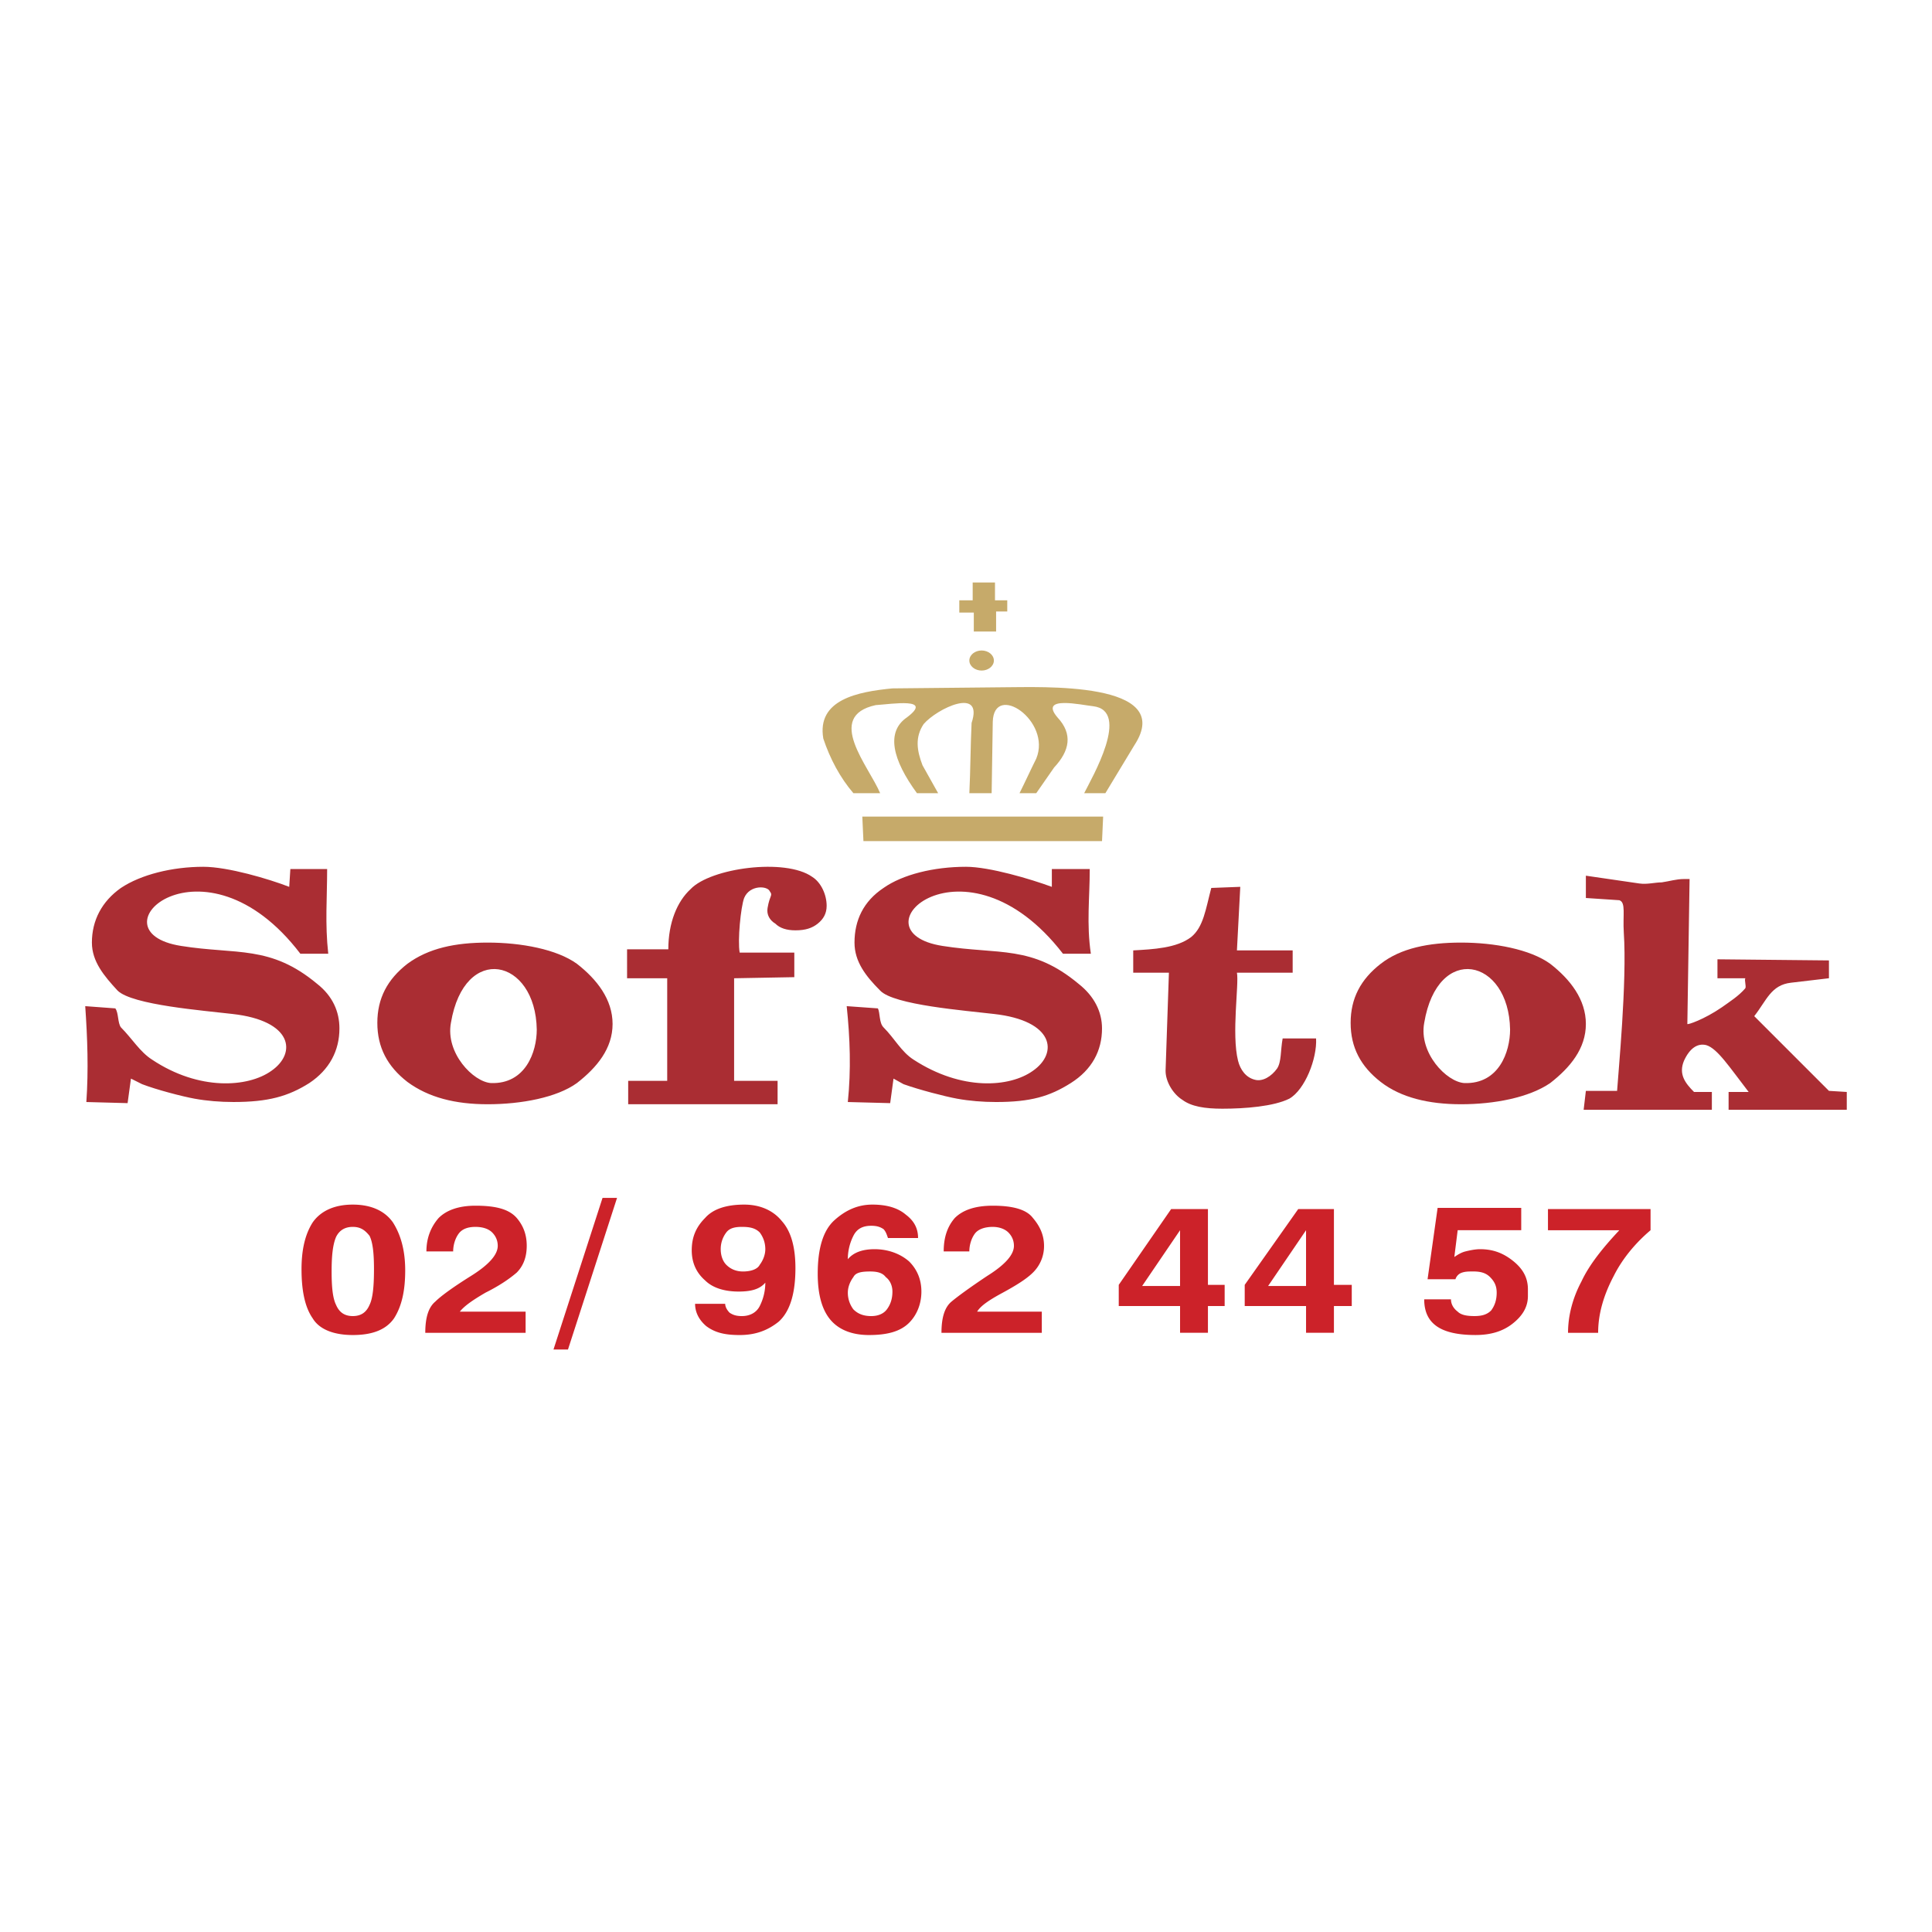 <svg xmlns="http://www.w3.org/2000/svg" width="2500" height="2500" viewBox="0 0 192.756 192.756"><g fill-rule="evenodd" clip-rule="evenodd"><path fill="#fff" d="M0 0h192.756v192.756H0V0z"/><path d="M12.731 110.06l-4.116-.111c.223-3.226.112-6.34-.111-9.565l3.003.223c.333.444.223 1.445.556 1.891 1.112 1.112 1.891 2.447 3.114 3.226 4.672 3.115 9.566 2.781 11.902 1.112 2.558-1.779 2.113-5.005-3.894-5.673-2.781-.334-10.011-.89-11.457-2.336-1.335-1.446-2.559-2.892-2.559-4.783 0-2.225 1.001-4.116 2.892-5.451 2.002-1.335 5.117-2.113 8.231-2.113 2.447 0 6.563 1.224 8.565 2.002l.112-1.78h3.67c0 2.892-.223 5.45.111 8.454h-2.781c-9.675-12.682-21.132-2.226-11.899-.78 5.562.89 8.898-.111 13.57 3.782 1.558 1.224 2.225 2.78 2.225 4.449 0 2.225-1.001 4.115-3.003 5.45-2.113 1.335-4.116 1.891-7.564 1.891-1.334 0-2.669-.11-3.893-.333s-3.782-.89-5.228-1.446l-1.112-.557-.334 2.448zM37.647 102.051c0-2.446 1.001-4.338 3.003-5.895 2.113-1.558 4.783-2.114 8.008-2.114 3.337 0 6.896.667 8.899 2.114 2.002 1.557 3.56 3.56 3.56 6.007 0 2.446-1.557 4.337-3.56 5.895-2.002 1.446-5.562 2.113-8.899 2.113-3.226 0-5.895-.667-8.008-2.225-2.002-1.556-3.003-3.448-3.003-5.895zm7.341 0c-.556 3.004 2.225 5.896 4.004 6.007 3.448.111 4.561-3.114 4.561-5.339-.111-7.119-7.23-8.677-8.565-.668zM62.674 110.171v-2.336h3.893V97.602h-4.004V94.71h4.116c0-2.669.89-4.783 2.225-6.006 2.002-2.113 9.455-3.114 12.125-1.224.89.556 1.446 1.78 1.446 2.893 0 .778-.333 1.334-.89 1.779s-1.224.667-2.225.667c-.89 0-1.557-.222-2.002-.667-.556-.333-.89-.89-.778-1.558.223-1.334.556-1.223.223-1.668-.223-.557-2.003-.667-2.559.667-.334.89-.667 4.227-.445 5.45h5.45v2.448l-6.006.11v10.233h4.338v2.336H62.674v.001zM116.289 106.834l.334-9.788h-3.561v-2.225c2.002-.112 4.338-.223 5.785-1.335 1.223-1.001 1.445-2.781 2.002-4.895l2.893-.111-.334 6.34h5.561v2.225h-5.561c.223 1.112-.557 6.117.111 8.787.223.89.777 1.669 1.668 1.891.779.223 1.668-.333 2.225-1.111.445-.668.334-1.78.557-3.004h3.336c.111 2.002-1.111 5.117-2.67 6.007-1.557.778-4.449 1.001-6.674 1.001-1.779 0-3.113-.223-4.004-.89-.891-.556-1.668-1.78-1.668-2.892zM158 110.728l.223-1.891h3.115c.111-1.78 1.002-10.901.668-15.796-.111-1.779.223-3.003-.445-3.226l-3.338-.222v-2.225l5.34.778c.779.111 1.557-.111 2.225-.111.779-.111 1.445-.333 2.225-.333h.557l-.223 14.461c0 .11 1.668-.445 3.449-1.669.777-.557 1.668-1.112 2.334-1.892.111-.222-.109-.778 0-1.001h-2.779V95.71l11.123.111V97.6l-3.781.445c-2.004.223-2.447 1.779-3.672 3.337l7.453 7.453 1.779.11v1.78h-11.791v-1.78h2.002c-1.891-2.447-3.113-4.338-4.227-4.672-.889-.222-1.668.334-2.225 1.558-.557 1.335.111 2.225 1.002 3.114h1.779v1.78H158v.003zM88.814 110.06l-4.227-.111c.333-3.226.223-6.34-.111-9.565l3.114.223c.223.444.111 1.445.557 1.891 1.112 1.112 1.779 2.447 3.003 3.226 4.783 3.115 9.567 2.781 11.903 1.112 2.559-1.779 2.113-5.005-3.895-5.673-2.78-.334-10.01-.89-11.345-2.336-1.446-1.446-2.559-2.892-2.559-4.783 0-2.225.89-4.116 2.893-5.451 1.891-1.335 5.005-2.113 8.231-2.113 2.337 0 6.452 1.224 8.565 2.002v-1.78h3.781c0 2.892-.334 5.45.111 8.454h-2.781c-9.788-12.681-21.245-2.225-12.013-.779 5.673.89 8.899-.111 13.571 3.782 1.557 1.224 2.336 2.78 2.336 4.449 0 2.225-1.002 4.115-3.115 5.45s-4.004 1.891-7.453 1.891c-1.334 0-2.669-.11-3.893-.333-1.224-.223-3.782-.89-5.339-1.446l-1.001-.557-.333 2.447z" fill="#aa2d33"/><path d="M134.754 102.051c0-2.446 1-4.338 3.002-5.895 2.004-1.558 4.783-2.114 8.01-2.114 3.336 0 6.896.667 8.898 2.114 2.002 1.557 3.559 3.56 3.559 6.007 0 2.446-1.557 4.337-3.559 5.895-2.113 1.446-5.562 2.113-8.898 2.113-3.227 0-6.006-.667-8.01-2.225-2.002-1.556-3.002-3.448-3.002-5.895zm7.34 0c-.555 3.004 2.227 5.896 4.006 6.007 3.447.111 4.561-3.114 4.561-5.339-.112-7.119-7.231-8.677-8.567-.668z" fill="#aa2d33"/><path d="M87.813 79.137h-2.669c-1.335-1.557-2.336-3.448-3.003-5.451-.667-3.893 3.448-4.671 6.896-5.005l11.124-.112c3.559 0 17.24-.667 13.014 5.784l-2.891 4.783h-2.115c.779-1.557 4.672-8.231.891-8.676-1.113-.111-5.451-1.112-3.559 1.112 1.557 1.668 1.223 3.337-.334 5.005l-1.779 2.559h-1.67c.557-1.112 1.113-2.336 1.67-3.448 1.557-3.782-4.229-7.675-4.34-3.67l-.111 7.119h-2.224c.111-2.336.111-4.672.223-7.008 1.224-3.67-3.448-1.446-4.783.111-.89 1.334-.667 2.669-.112 4.116l1.558 2.781h-2.113c-2.447-3.337-3.115-6.118-1.001-7.564 2.669-2.002-1.446-1.335-3.115-1.224-5.119 1.113-.669 6.119.443 8.788zM86.033 81.473h24.028l-.112 2.447H86.145l-.112-2.447zM97.045 58.114h2.225v1.78h1.224v1.112h-1.113v2.002h-2.225v-1.891H95.71v-1.223h1.335v-1.78zM97.936 64.899c.668 0 1.223.445 1.223 1.001s-.555 1.001-1.223 1.001-1.224-.445-1.224-1.001.556-1.001 1.224-1.001z" fill="#c6aa6a"/><path d="M30.083 126.634c0-1.891.333-3.448 1.112-4.672.778-1.112 2.113-1.779 4.004-1.779 1.891 0 3.226.667 4.005 1.779.778 1.224 1.223 2.781 1.223 4.783s-.333 3.56-1.112 4.783c-.779 1.112-2.113 1.668-4.116 1.668-1.891 0-3.337-.556-4.004-1.668-.778-1.112-1.112-2.781-1.112-4.894zm3.003.222c0 1.557.111 2.669.445 3.337.333.778.89 1.112 1.668 1.112.779 0 1.335-.334 1.668-1.112.334-.668.445-1.892.445-3.56 0-1.558-.111-2.67-.445-3.337-.445-.557-.89-.89-1.668-.89-.778 0-1.335.333-1.668 1.001-.333.78-.445 1.892-.445 3.449zm19.466-2.558c0 1.112-.334 2.002-1.001 2.67-.779.667-1.78 1.334-3.115 2.002-1.334.778-2.113 1.335-2.558 1.891h6.562v2.113H42.43c0-1.557.333-2.558 1.001-3.114.556-.556 1.78-1.446 3.56-2.559s2.669-2.113 2.669-3.003c0-.557-.223-1.001-.556-1.335s-.89-.556-1.668-.556-1.335.222-1.668.667c-.334.444-.556 1.112-.556 1.779h-2.669c0-1.335.445-2.446 1.223-3.337.779-.778 2.002-1.223 3.671-1.223 2.002 0 3.337.333 4.116 1.223.665.78.999 1.67.999 2.782zm9.01-4.783l-4.895 15.128h-1.446l4.894-15.128h1.447zM69.349 130.082h3.003c0 .334.222.667.444.89.334.223.668.334 1.224.334.778 0 1.446-.334 1.78-1.001a5.182 5.182 0 0 0 .556-2.336c-.556.667-1.446.89-2.67.89-1.334 0-2.558-.334-3.337-1.112-.89-.778-1.334-1.78-1.334-3.003 0-1.335.445-2.336 1.334-3.227.779-.89 2.114-1.334 3.894-1.334 1.557 0 2.892.556 3.782 1.668.89 1.001 1.335 2.559 1.335 4.672 0 2.559-.556 4.338-1.668 5.339-1.112.89-2.336 1.335-3.893 1.335-1.446 0-2.447-.223-3.337-.89-.78-.667-1.113-1.447-1.113-2.225zm4.782-3.226c.779 0 1.446-.223 1.668-.668.333-.444.556-1.001.556-1.557 0-.668-.223-1.224-.556-1.669-.445-.444-1.001-.556-1.78-.556-.667 0-1.224.111-1.557.556a2.737 2.737 0 0 0-.556 1.669c0 .667.223 1.223.556 1.557.446.446 1.002.668 1.669.668zm17.464-3.337h-3.003c-.111-.333-.223-.667-.445-.89-.334-.222-.667-.333-1.224-.333-.89 0-1.446.333-1.78 1.001a5.178 5.178 0 0 0-.556 2.336c.556-.667 1.446-1.001 2.669-1.001 1.335 0 2.558.444 3.448 1.223.779.779 1.224 1.78 1.224 3.004s-.445 2.336-1.224 3.114c-.89.89-2.225 1.224-4.004 1.224-1.557 0-2.892-.445-3.782-1.446-.89-1.001-1.334-2.558-1.334-4.672 0-2.558.556-4.338 1.668-5.339s2.336-1.557 3.782-1.557c1.446 0 2.558.333 3.337 1.001.89.667 1.224 1.445 1.224 2.335zm-2.558 5.339c0-.557-.223-1.112-.667-1.446-.333-.444-.89-.556-1.557-.556-.89 0-1.446.111-1.668.556-.333.445-.556 1.001-.556 1.558 0 .667.223 1.224.556 1.668.445.445 1.001.668 1.78.668.667 0 1.224-.223 1.557-.668.332-.445.555-1.001.555-1.78zm15.127-4.56a3.691 3.691 0 0 1-1.111 2.67c-.668.667-1.781 1.334-3.004 2.002-1.445.778-2.225 1.335-2.559 1.891h6.451v2.113h-10.01c0-1.557.333-2.558 1.001-3.114.667-.556 1.891-1.446 3.56-2.559 1.779-1.112 2.668-2.113 2.668-3.003 0-.557-.221-1.001-.555-1.335s-.891-.556-1.559-.556c-.777 0-1.445.222-1.779.667-.333.444-.556 1.112-.556 1.779h-2.558c0-1.335.333-2.446 1.112-3.337.779-.778 2.002-1.223 3.781-1.223 1.893 0 3.338.333 4.006 1.223.667.78 1.112 1.67 1.112 2.782zm16.352-3.671v7.563h1.668v2.114h-1.668v2.669h-2.781v-2.669h-6.117v-2.114l5.229-7.563h3.669zm-6.563 7.675h3.781v-5.562l-3.781 5.562zm19.133-7.675v7.563h1.779v2.114h-1.779v2.669h-2.781v-2.669h-6.119v-2.114l5.34-7.563h3.56zm-6.565 7.675h3.783v-5.562l-3.783 5.562zm18.577-2.892c.334-.223.668-.444 1.113-.557.443-.11 1-.222 1.445-.222 1.225 0 2.225.334 3.227 1.112 1 .778 1.557 1.668 1.557 2.892v.668c0 1.112-.557 2.002-1.557 2.78-1.002.778-2.225 1.112-3.672 1.112-3.447 0-5.117-1.112-5.117-3.56h2.67c0 .445.223.89.668 1.224.334.334.891.445 1.668.445.668 0 1.225-.111 1.67-.557.332-.444.555-1.001.555-1.779 0-.668-.223-1.112-.666-1.558-.445-.444-1.002-.556-1.67-.556-.443 0-.777 0-1.111.111a.999.999 0 0 0-.668.667h-2.781l1.002-7.119h8.342v2.225h-6.34l-.335 2.672zm19.578-4.783v2.113c-1.447 1.224-2.781 2.781-3.672 4.561-1 1.892-1.557 3.782-1.557 5.673h-3.004c0-1.668.445-3.448 1.336-5.116.777-1.669 2.113-3.337 3.781-5.117h-7.119v-2.113h10.235v-.001z" fill="#cc2229"/></g></svg>